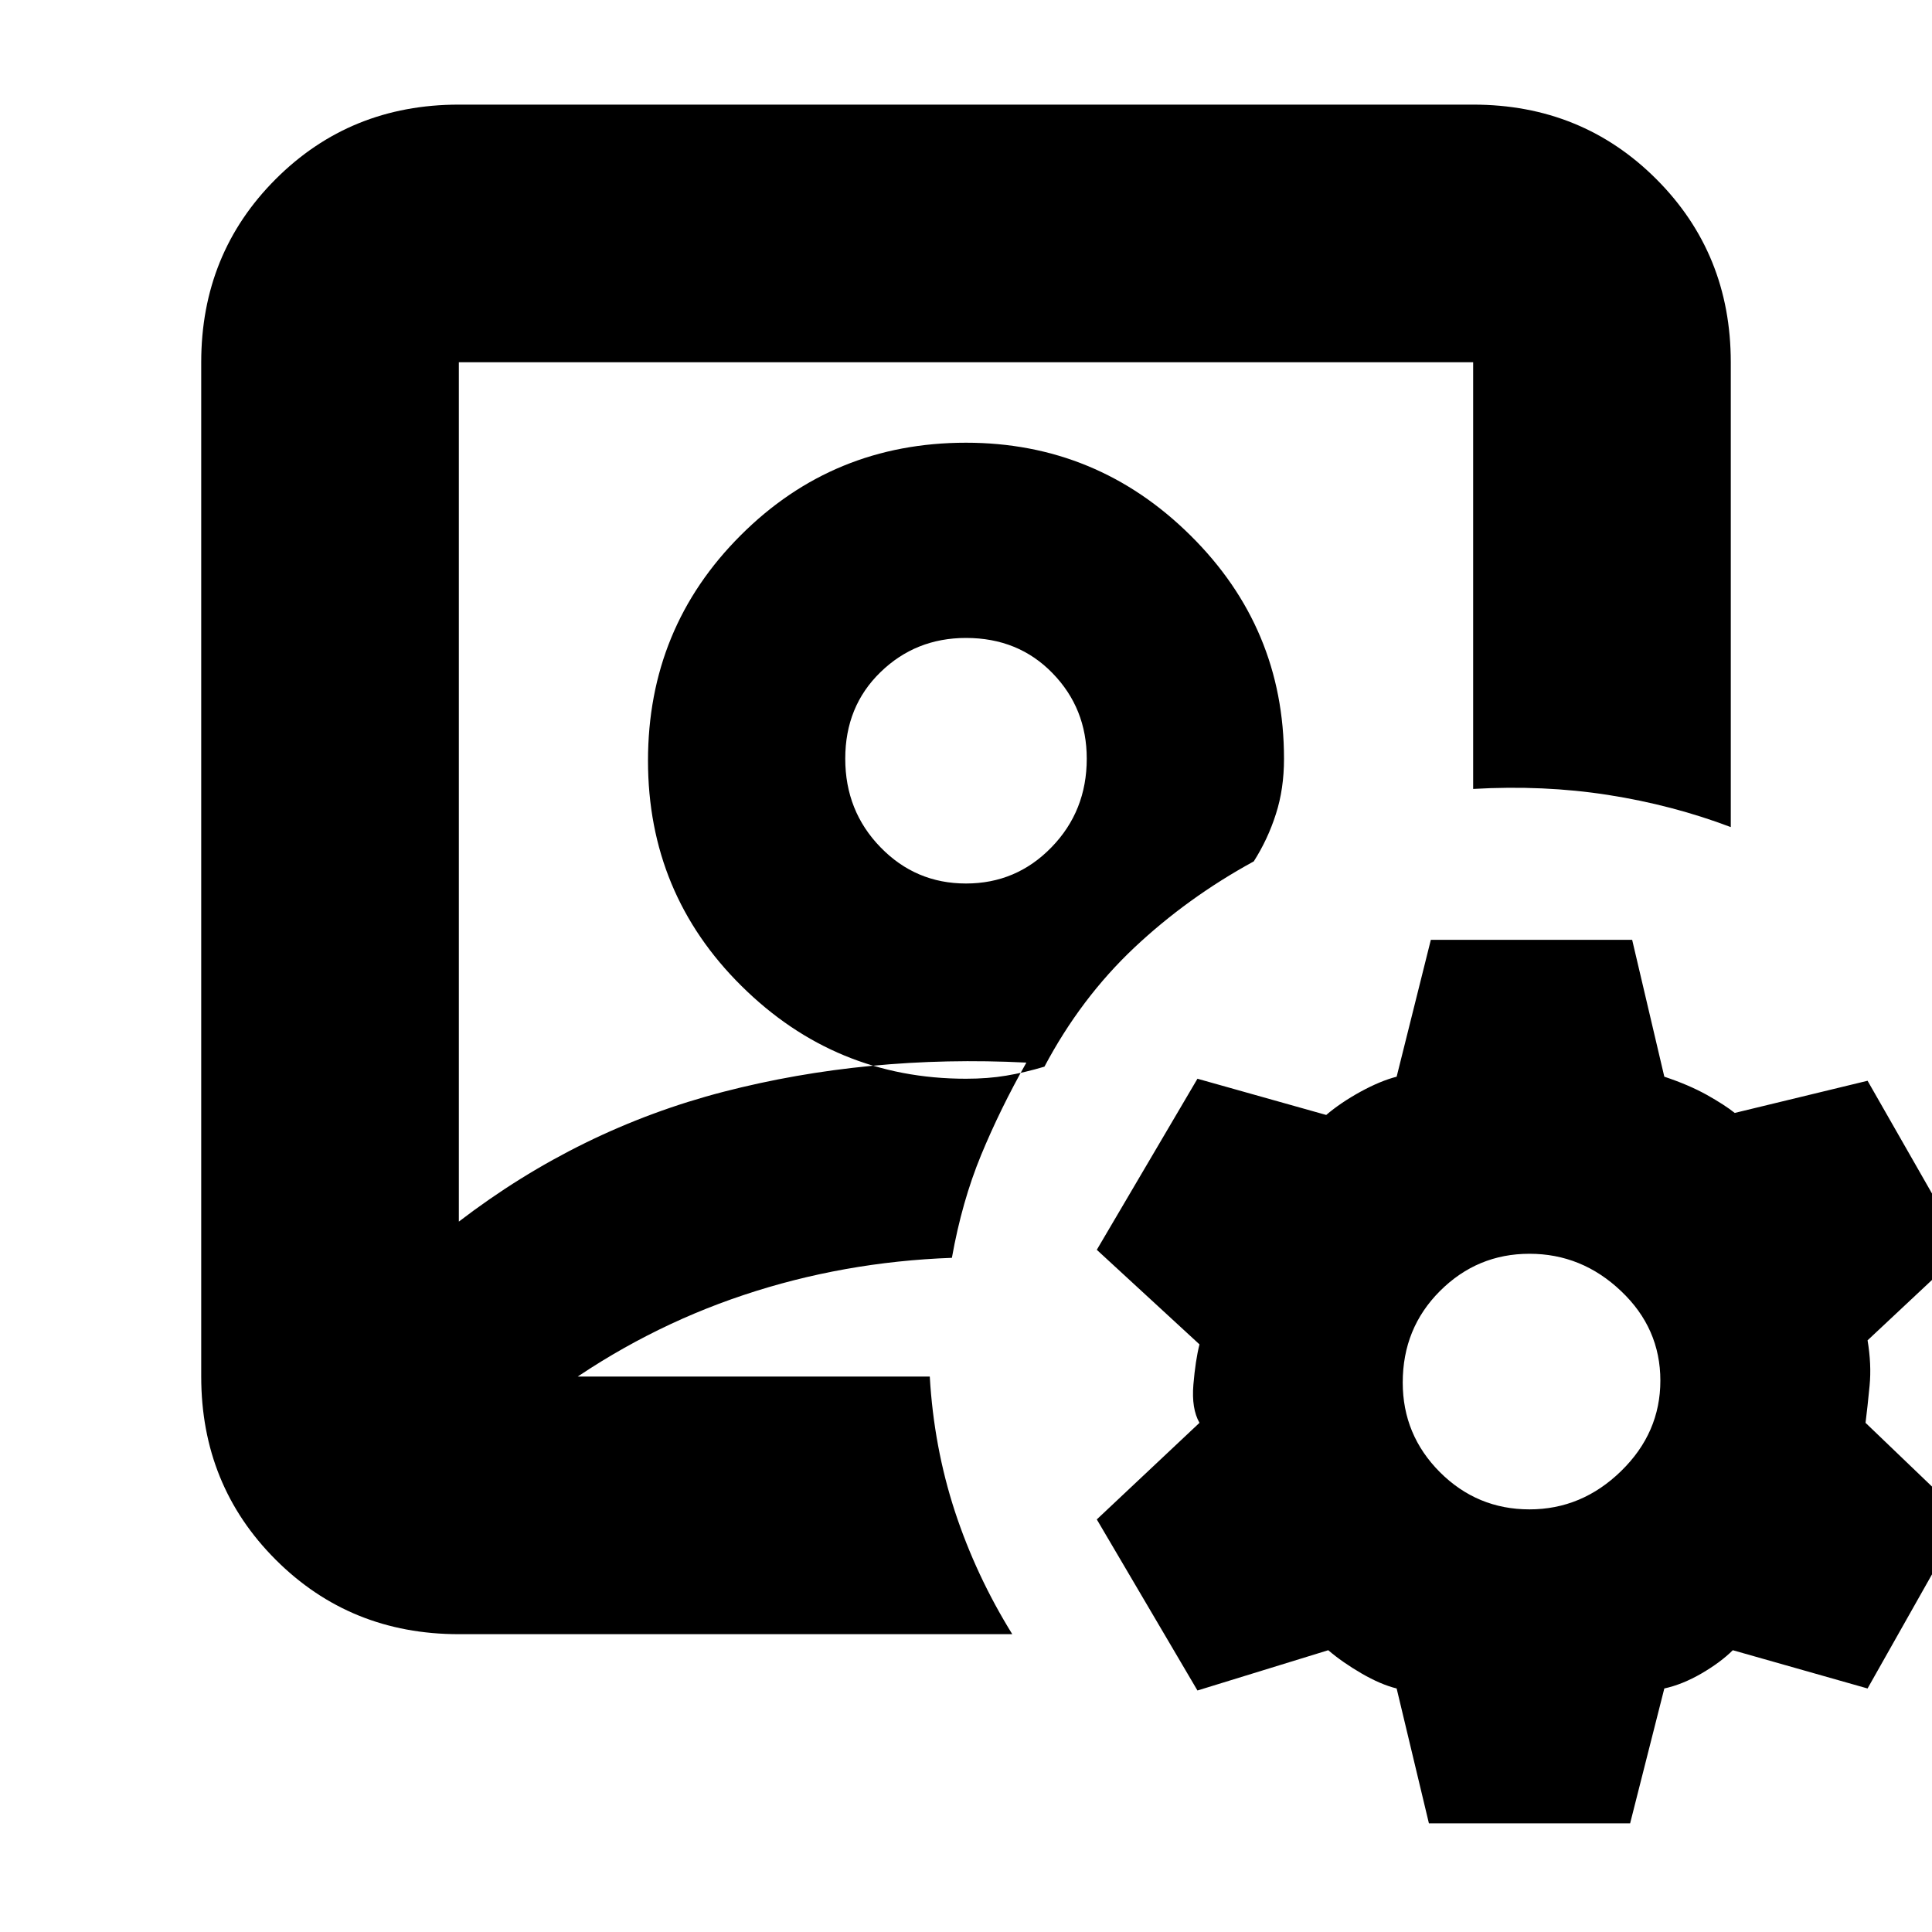 <svg xmlns="http://www.w3.org/2000/svg" height="20" width="20"><path d="M10 8.188Zm-5.25 8.729q-1.125 0-1.896-.771-.771-.771-.771-1.896V3.75q0-1.125.771-1.896.771-.771 1.896-.771h10.5q1.125 0 1.896.771.771.771.771 1.896v4.812q-.605-.229-1.271-.333-.667-.104-1.396-.062V3.75H4.75v8.896q1.25-.958 2.74-1.344 1.489-.385 3.135-.302-.271.479-.469.958-.198.48-.302 1.063-1.125.041-2.156.385-1.031.344-1.927.99v-.146h3.854q.042.729.26 1.396.219.666.594 1.271Zm5.25-5.75q.229 0 .417-.032.187-.031.395-.093.376-.709.928-1.23.552-.52 1.239-.895.146-.229.229-.49.084-.26.084-.573 0-1.354-.969-2.312-.969-.959-2.323-.959-1.375 0-2.333.959-.959.958-.959 2.333 0 1.375.969 2.333.969.959 2.323.959Zm0-2.021q-.521 0-.885-.375-.365-.375-.365-.917t.365-.896q.364-.354.885-.354.542 0 .896.365.354.364.354.885 0 .542-.365.917-.364.375-.885.375Zm4.792 9.729-.334-1.396q-.166-.041-.364-.156-.198-.115-.344-.24l-1.354.417-1.042-1.771 1.063-1q-.084-.146-.063-.396.021-.25.063-.416l-1.063-.979 1.042-1.771 1.333.375q.146-.125.354-.24.209-.114.375-.156l.354-1.417h2.084l.333 1.417q.25.083.438.187.187.105.291.188l1.375-.333 1 1.75-1 .937q.042.25.021.469-.021.218-.042.385l1.021.979-1 1.771-1.395-.396q-.126.125-.323.24-.198.115-.386.156l-.354 1.396Zm1.041-3.25q.542 0 .948-.396.407-.396.407-.937 0-.542-.407-.927-.406-.386-.948-.386-.541 0-.927.386-.385.385-.385.947 0 .542.385.928.386.385.927.385Z"/></svg>